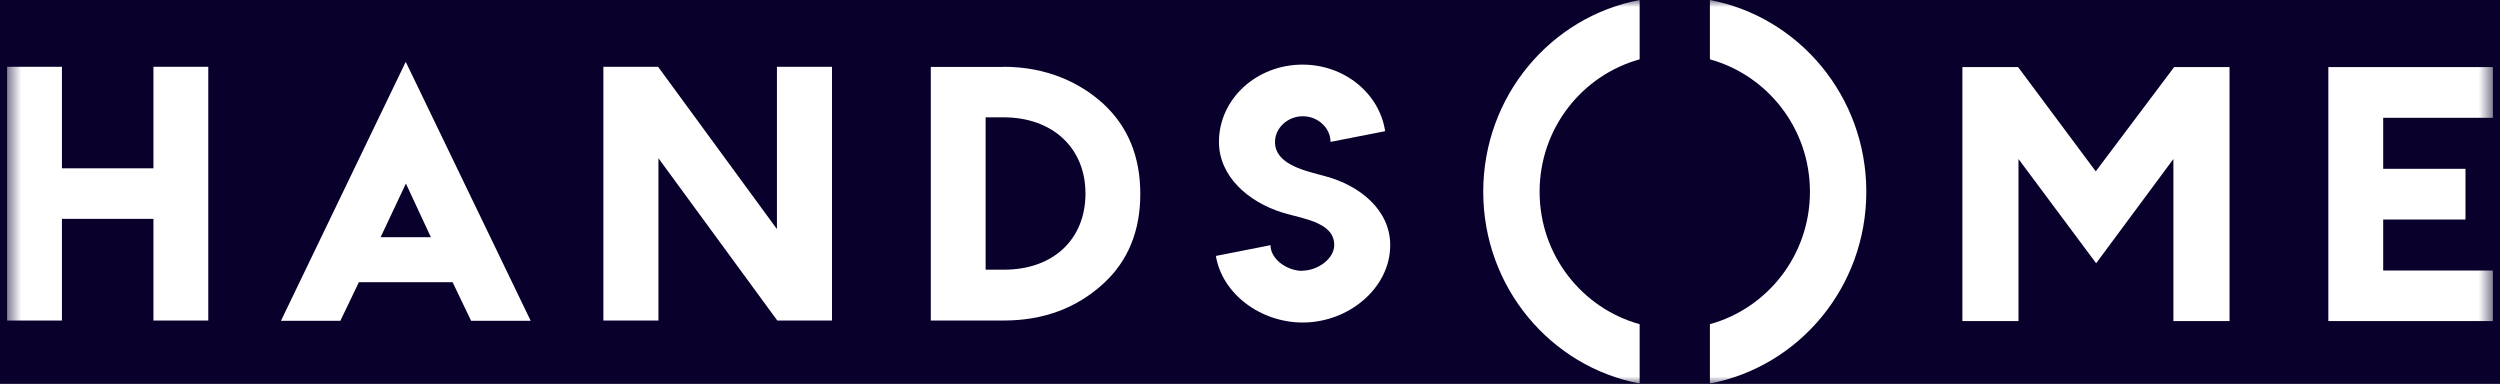 <svg width="176" height="27" viewBox="0 0 176 27" fill="none" xmlns="http://www.w3.org/2000/svg">
<rect width="176" height="27" fill="#1E1E1E"/>
<g id="Hero">
<rect width="1921" height="8816" transform="translate(-115 -29)" fill="#09002C"/>
<g id="content" clip-path="url(#clip0_0_1)">
<g id="hero" clip-path="url(#clip1_0_1)">
<rect width="1921" height="1114" transform="translate(-115 -29)" fill="#09002C"/>
<g id="Group 1277">
<g id="Group 1282">
<g id="Ellipse 132" opacity="0.2" filter="url(#filter0_f_0_1)">
<ellipse cx="845" cy="666.5" rx="574" ry="574.5" fill="#FB37FF"/>
</g>
</g>
</g>
</g>
</g>
<g id="Frame 9">
<g id="Clip path group">
<mask id="mask0_0_1" style="mask-type:luminance" maskUnits="userSpaceOnUse" x="0" y="0" width="176" height="27">
<g id="clip1_34_2599">
<path id="Vector" d="M175.5 0H0.5V27H175.5V0Z" fill="white"/>
</g>
</mask>
<g mask="url(#mask0_0_1)">
<g id="Group">
<path id="Vector_2" d="M115.431 22.823C111.387 21.704 108.388 17.969 108.388 13.5C108.388 9.03 111.387 5.295 115.431 4.177V0C109.166 1.186 104.42 6.773 104.42 13.5C104.42 20.227 109.166 25.814 115.431 27V22.823Z" fill="white"/>
<path id="Vector_3" d="M120.378 0V4.177C124.421 5.295 127.42 9.03 127.42 13.5C127.42 17.969 124.421 21.705 120.378 22.823V27C126.642 25.814 131.388 20.226 131.388 13.5C131.388 6.773 126.642 1.186 120.378 0Z" fill="white"/>
<path id="Vector_4" fill-rule="evenodd" clip-rule="evenodd" d="M37.36 22.583L28.564 4.353L19.779 22.583H23.962L25.265 19.868H31.863L33.166 22.583H37.36ZM28.576 12.92L30.333 16.699H26.795L28.576 12.92Z" fill="white"/>
<path id="Vector_5" d="M10.802 11.849V4.702H14.663V22.566H10.802V15.407H4.36V22.566H0.5V4.702H4.36V11.849H10.802Z" fill="white"/>
<path id="Vector_6" d="M58.572 22.566H54.722L46.354 11.14V22.566H42.478V4.702H46.329L54.696 16.127V4.702H58.572V22.566Z" fill="white"/>
<path id="Vector_7" fill-rule="evenodd" clip-rule="evenodd" d="M77.696 7.328C76.052 5.817 73.682 4.702 70.655 4.702V4.713H65.528V22.565H70.655C73.452 22.565 75.799 21.694 77.696 19.95C79.417 18.362 80.277 16.262 80.277 13.65C80.277 11.039 79.417 8.931 77.696 7.328ZM69.388 8.259H70.644C74.114 8.259 76.417 10.426 76.417 13.623C76.417 16.848 74.153 18.986 70.68 18.986H69.388V8.259Z" fill="white"/>
<path id="Vector_8" d="M91.683 19.054C92.752 19.054 93.932 18.23 93.932 17.238C93.932 15.913 92.375 15.515 91.076 15.182C90.776 15.105 90.489 15.032 90.238 14.951C87.89 14.21 85.814 12.422 85.814 9.989C85.814 6.976 88.45 4.549 91.7 4.549C94.662 4.549 97.117 6.587 97.515 9.236L93.669 9.989C93.669 9.008 92.781 8.184 91.723 8.184C90.648 8.184 89.76 9.008 89.76 10C89.76 11.469 91.592 11.954 92.929 12.307C93.056 12.341 93.179 12.374 93.295 12.405C95.726 13.056 97.871 14.773 97.871 17.26C97.871 20.272 94.955 22.705 91.711 22.705C88.731 22.705 86.037 20.679 85.599 18.018L89.444 17.26C89.444 18.257 90.613 19.07 91.7 19.07L91.683 19.054Z" fill="white"/>
<path id="Vector_9" d="M156.959 22.603H153.007V11.193L147.568 18.533L142.101 11.193V22.603H138.152V4.723H142.074L147.541 12.064L153.059 4.723H156.959V22.603Z" fill="white"/>
<path id="Vector_10" d="M163.915 22.603V4.723H175.5V8.293H167.777V11.884H173.57V15.454H167.777V19.045H175.5V22.603H163.915Z" fill="white"/>
</g>
</g>
</g>
</g>
</g>
<defs>
<filter id="filter0_f_0_1" x="-350" y="-529" width="2390" height="2391" filterUnits="userSpaceOnUse" color-interpolation-filters="sRGB">
<feFlood flood-opacity="0" result="BackgroundImageFix"/>
<feBlend mode="normal" in="SourceGraphic" in2="BackgroundImageFix" result="shape"/>
<feGaussianBlur stdDeviation="310.5" result="effect1_foregroundBlur_0_1"/>
</filter>
<clipPath id="clip0_0_1">
<rect width="1921" height="1114" fill="white" transform="translate(-115 -29)"/>
</clipPath>
<clipPath id="clip1_0_1">
<rect width="1921" height="1114" fill="white" transform="translate(-115 -29)"/>
</clipPath>
</defs>
</svg>
